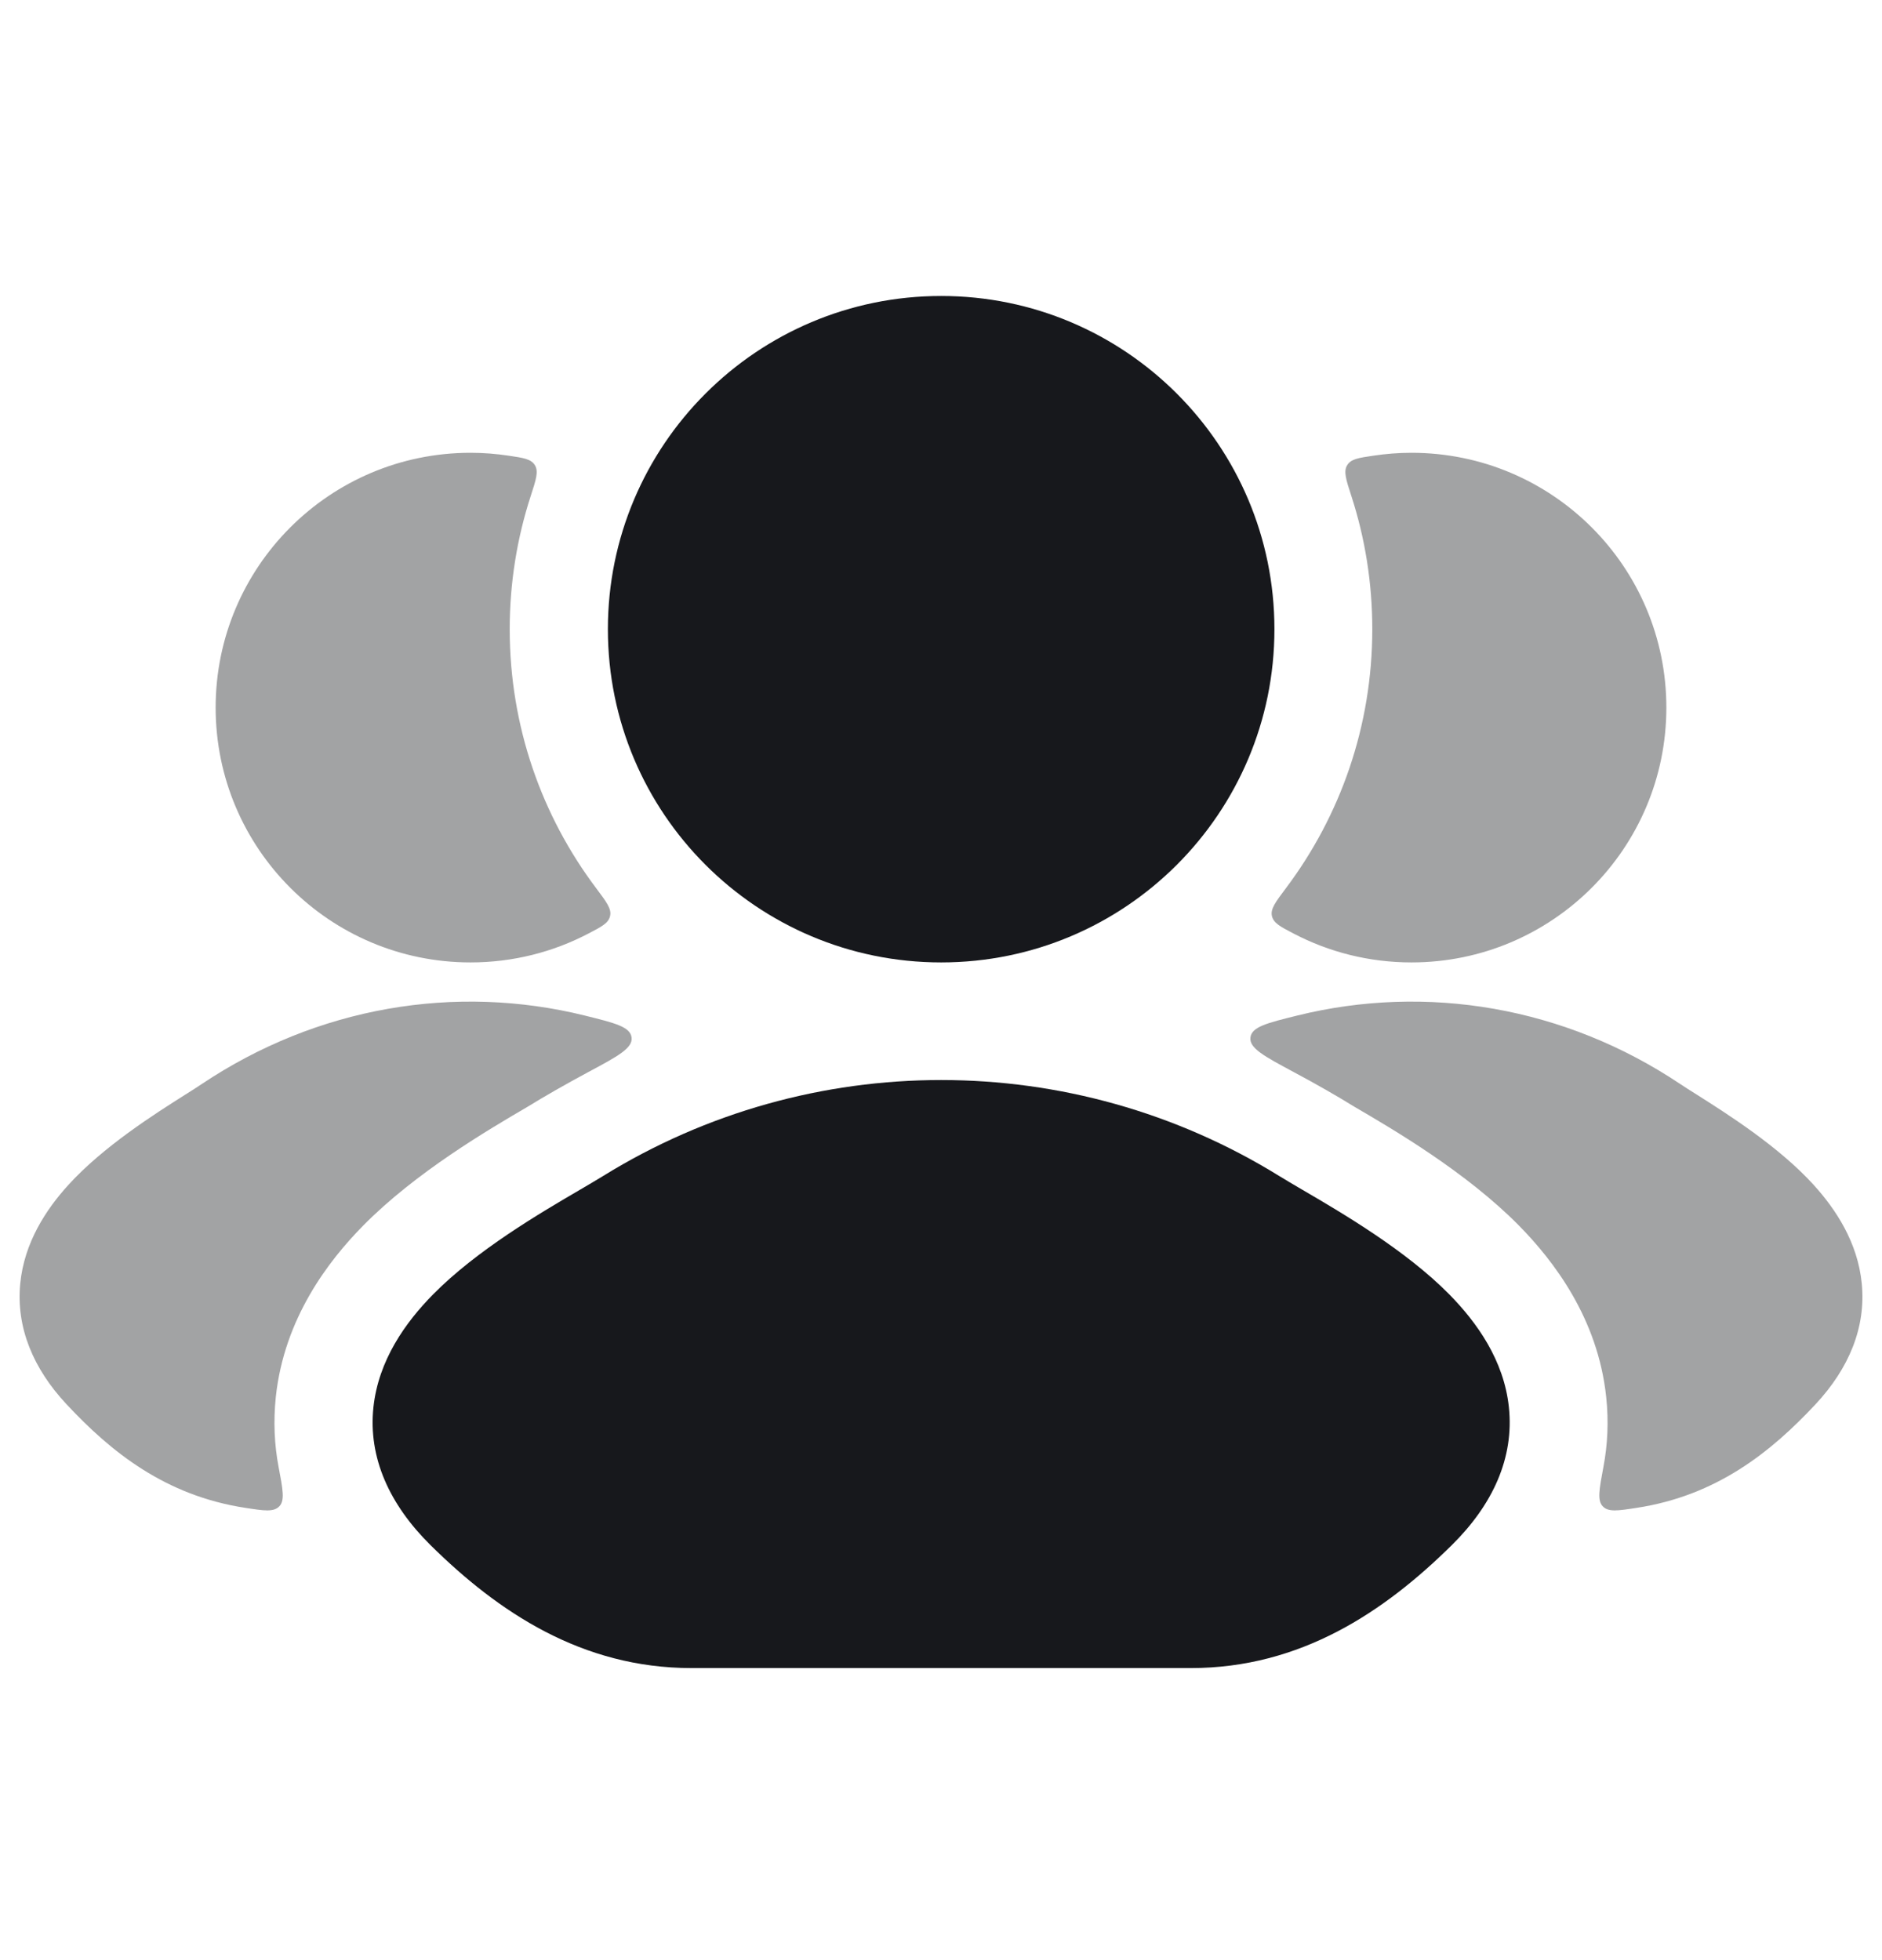 <svg width="24" height="25" viewBox="0 0 24 25" fill="none" xmlns="http://www.w3.org/2000/svg">
<g opacity="0.4">
<path d="M7.503 13.673C7.216 13.827 6.935 13.988 6.728 14.116C6.234 14.405 5.302 14.95 4.629 15.634C4.195 16.075 3.624 16.809 3.517 17.819C3.485 18.13 3.499 18.429 3.553 18.712C3.607 18.996 3.634 19.138 3.562 19.212C3.49 19.287 3.37 19.269 3.131 19.232C2.107 19.076 1.415 18.518 0.848 17.91C0.423 17.455 0.204 16.931 0.258 16.372C0.309 15.846 0.59 15.423 0.871 15.114C1.315 14.625 1.968 14.211 2.36 13.963C2.443 13.911 2.515 13.865 2.57 13.828C4.048 12.838 5.81 12.546 7.455 12.952C7.843 13.048 8.037 13.096 8.054 13.232C8.071 13.368 7.882 13.47 7.503 13.673Z" fill="#17181C"/>
<path d="M6.487 5.812C6.677 5.84 6.772 5.854 6.821 5.933C6.87 6.012 6.836 6.117 6.768 6.326C6.594 6.861 6.5 7.432 6.5 8.025C6.5 9.265 6.91 10.409 7.603 11.329C7.735 11.505 7.801 11.593 7.78 11.683C7.76 11.773 7.675 11.818 7.505 11.906C7.055 12.142 6.543 12.275 6 12.275C4.205 12.275 2.75 10.82 2.75 9.025C2.75 7.23 4.205 5.775 6 5.775C6.166 5.775 6.328 5.788 6.487 5.812Z" fill="#17181C"/>
</g>
<g opacity="0.4">
<path d="M16.497 13.673C16.784 13.826 17.066 13.988 17.272 14.116C17.767 14.405 18.698 14.949 19.372 15.633C19.806 16.075 20.377 16.809 20.483 17.819C20.516 18.13 20.501 18.429 20.447 18.712C20.394 18.996 20.367 19.138 20.439 19.212C20.51 19.287 20.63 19.269 20.869 19.232C21.893 19.076 22.585 18.518 23.153 17.91C23.577 17.455 23.797 16.931 23.742 16.372C23.691 15.846 23.41 15.423 23.129 15.113C22.686 14.625 22.032 14.211 21.641 13.963C21.557 13.91 21.485 13.865 21.43 13.828C19.953 12.838 18.191 12.546 16.545 12.952C16.157 13.048 15.963 13.096 15.946 13.232C15.929 13.368 16.119 13.47 16.497 13.673Z" fill="#17181C"/>
<path d="M16.398 11.329C16.266 11.505 16.2 11.592 16.22 11.683C16.241 11.773 16.325 11.818 16.495 11.906C16.945 12.142 17.457 12.275 18 12.275C19.795 12.275 21.25 10.82 21.25 9.025C21.25 7.23 19.795 5.775 18 5.775C17.835 5.775 17.672 5.788 17.513 5.812C17.323 5.84 17.229 5.854 17.18 5.933C17.131 6.012 17.165 6.117 17.233 6.326C17.407 6.861 17.5 7.432 17.5 8.025C17.5 9.265 17.09 10.409 16.398 11.329Z" fill="#17181C"/>
</g>
<path d="M7.691 14.999C10.329 13.367 13.675 13.367 16.313 14.999C16.39 15.047 16.489 15.104 16.602 15.171L16.602 15.171C17.114 15.47 17.928 15.946 18.483 16.51C18.831 16.864 19.179 17.347 19.242 17.949C19.31 18.594 19.037 19.19 18.515 19.706C17.653 20.558 16.586 21.275 15.187 21.275H8.818C7.418 21.275 6.351 20.558 5.489 19.706C4.968 19.19 4.694 18.594 4.762 17.949C4.826 17.347 5.173 16.864 5.522 16.51C6.077 15.946 6.89 15.47 7.402 15.171L7.402 15.171C7.515 15.104 7.614 15.047 7.691 14.999Z" fill="#17181C"/>
<path d="M7.752 8.025C7.752 5.678 9.655 3.775 12.002 3.775C14.349 3.775 16.252 5.678 16.252 8.025C16.252 10.373 14.349 12.275 12.002 12.275C9.655 12.275 7.752 10.373 7.752 8.025Z" fill="#17181C"/>
</svg>
